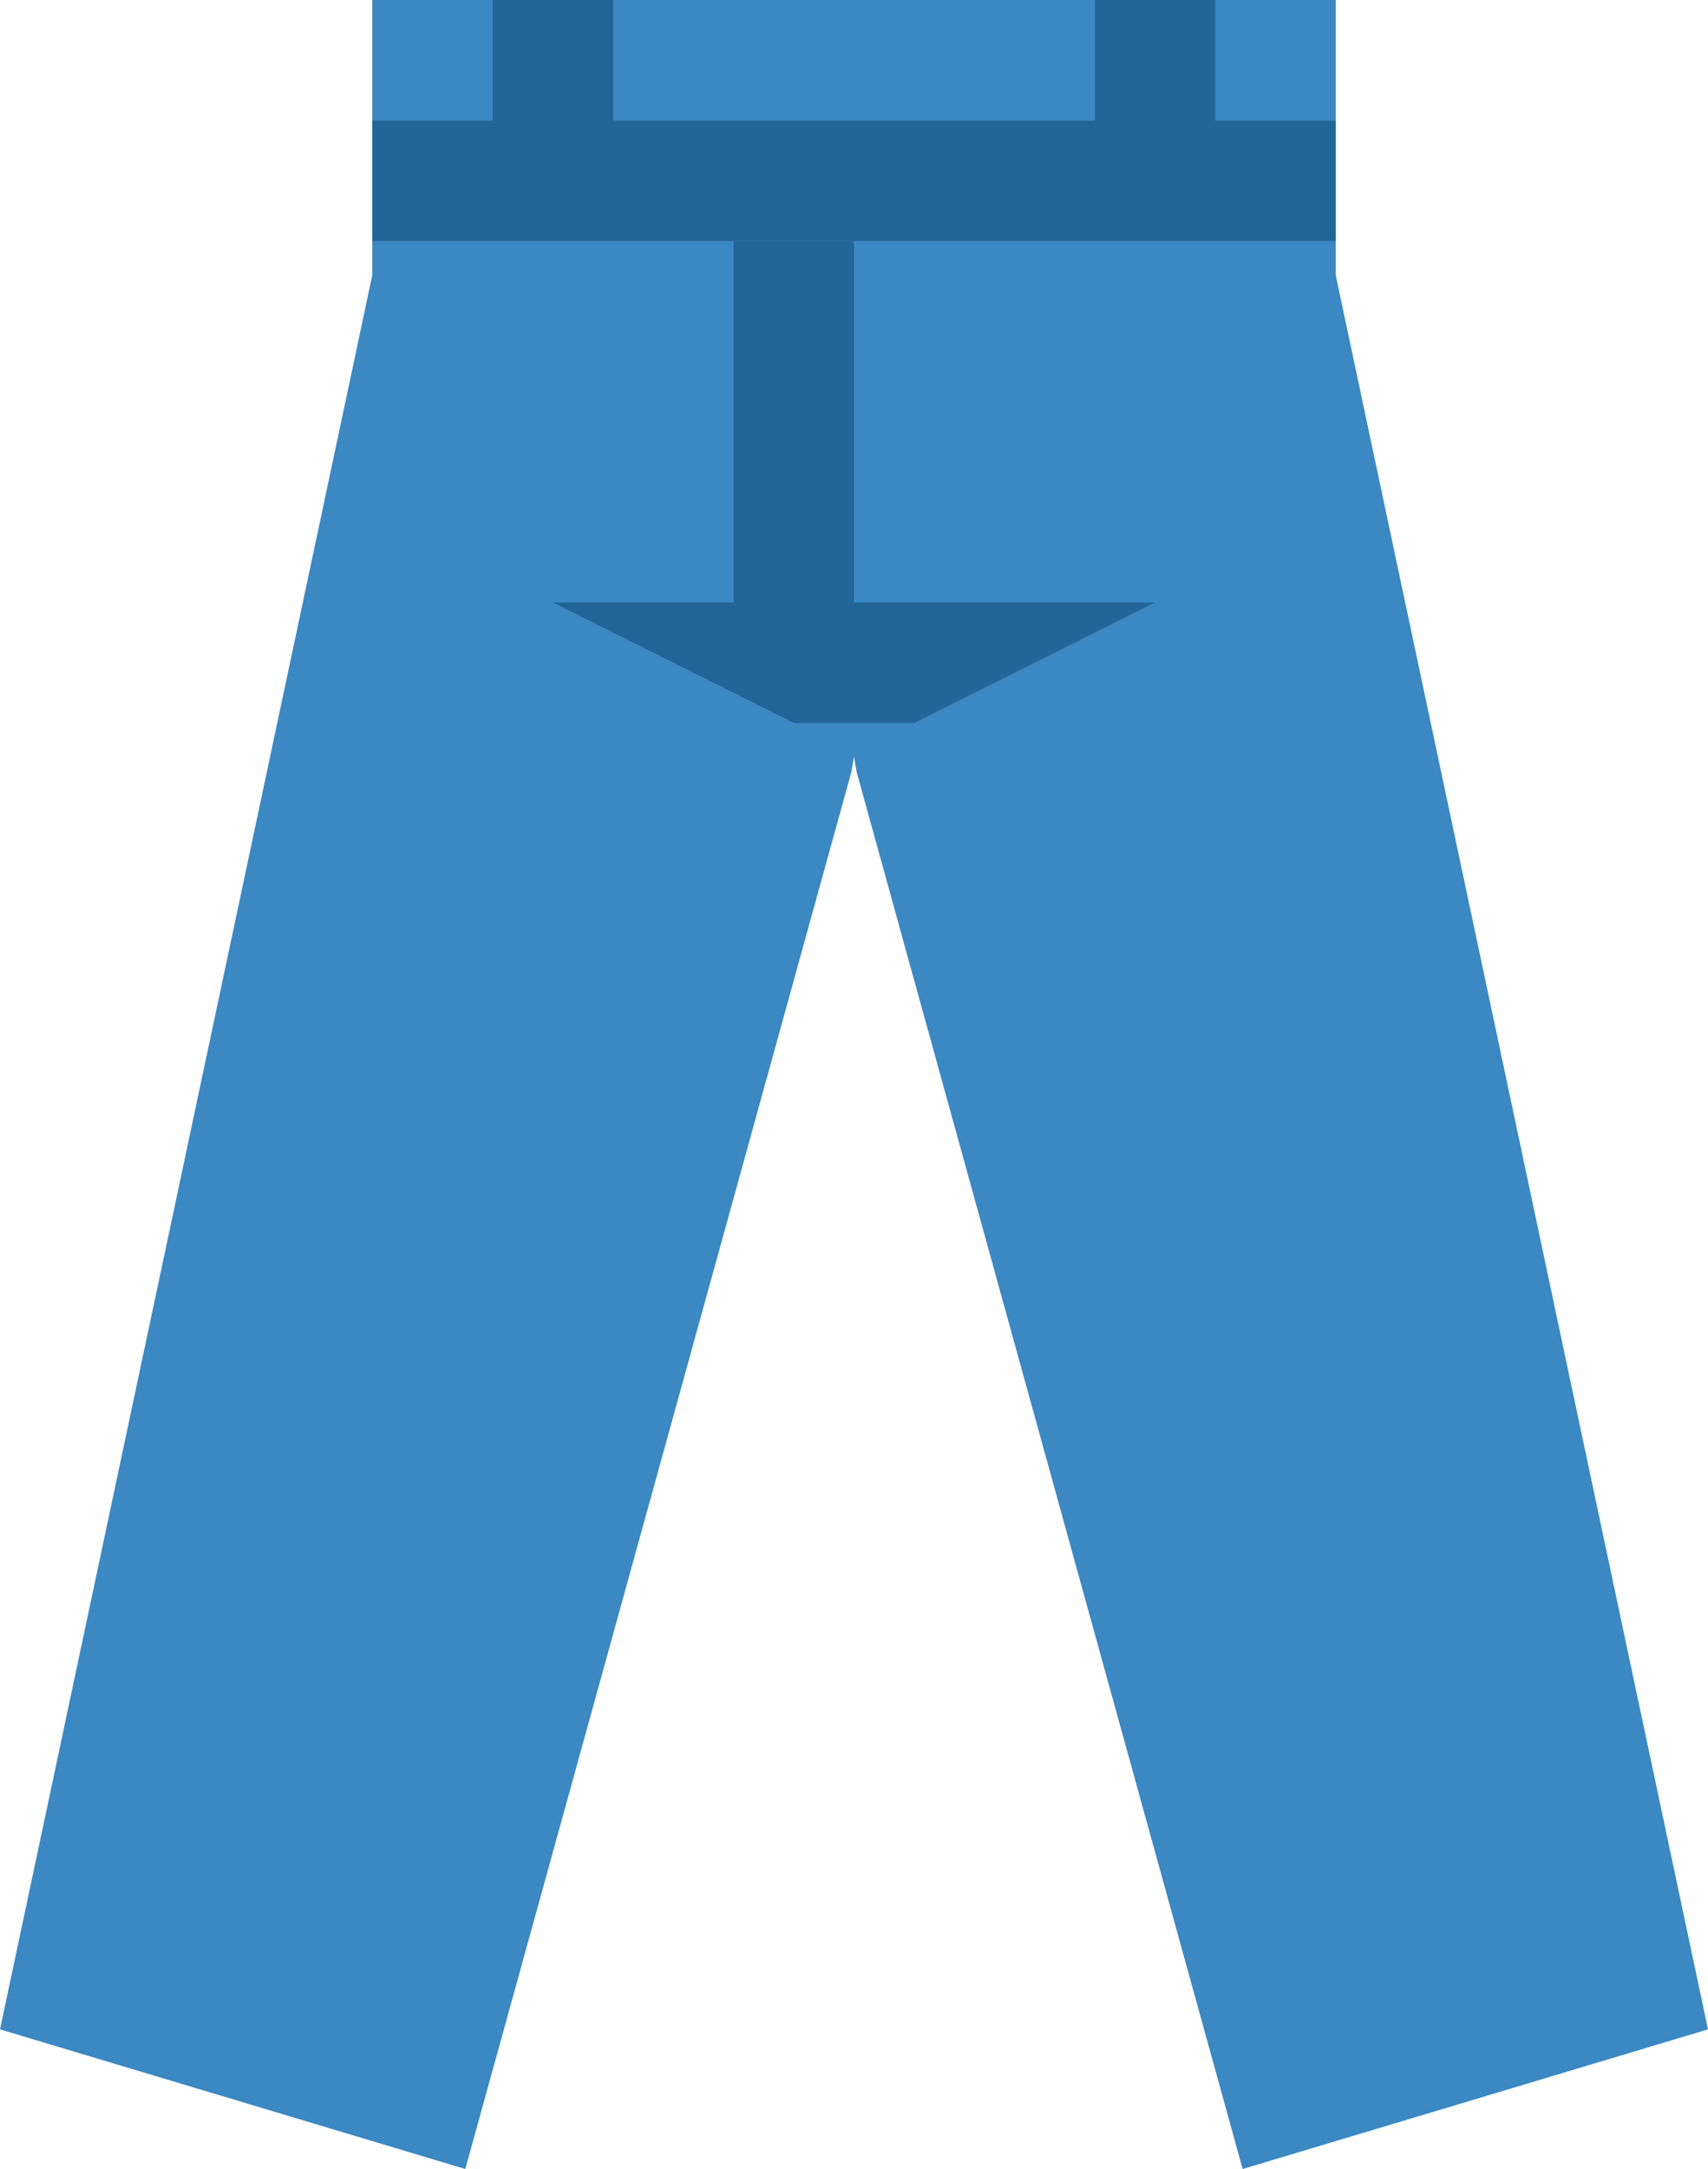 <?xml version="1.0" encoding="UTF-8" standalone="no"?>
<svg
   xmlns:dc="http://purl.org/dc/elements/1.1/"
   xmlns:cc="http://creativecommons.org/ns#"
   xmlns:rdf="http://www.w3.org/1999/02/22-rdf-syntax-ns#"
   xmlns:svg="http://www.w3.org/2000/svg"
   xmlns="http://www.w3.org/2000/svg"
   xmlns:sodipodi="http://sodipodi.sourceforge.net/DTD/sodipodi-0.dtd"
   xmlns:inkscape="http://www.inkscape.org/namespaces/inkscape"
   viewBox="0 0 28.364 36"
   id="svg2"
   version="1.1"
   inkscape:version="0.91 r13725"
   sodipodi:docname="1f456.svg"
   width="28.364"
   height="36">
  <defs
     id="defs14" />
  <sodipodi:namedview
     pagecolor="#ffffff"
     bordercolor="#666666"
     borderopacity="1"
     objecttolerance="10"
     gridtolerance="10"
     guidetolerance="10"
     inkscape:pageopacity="0"
     inkscape:pageshadow="2"
     inkscape:window-width="640"
     inkscape:window-height="480"
     id="namedview12"
     showgrid="false"
     inkscape:zoom="6.5555556"
     inkscape:cx="14.182"
     inkscape:cy="18"
     inkscape:window-x="0"
     inkscape:window-y="0"
     inkscape:window-maximized="0"
     inkscape:current-layer="svg2" />
  <path
     d="M 16.364,0 6.182,0 6.182,4.568 0,33.682 7.727,36 14.137,12.818 Z"
     id="path4"
     inkscape:connector-curvature="0"
     style="fill:#3b88c3" />
  <path
     d="m 12,0 10.182,0 0,4.568 6.182,29.114 L 20.636,36 14.227,12.818 Z"
     id="path6"
     inkscape:connector-curvature="0"
     style="fill:#3b88c3" />
  <path
     d="m 6.182,2 16,0 0,2 -16,0 z m 9,10 -2,0 -4,-2 10,0 z"
     id="path8"
     inkscape:connector-curvature="0"
     style="fill:#226699" />
  <path
     d="m 8.182,0 2,0 0,3 -2,0 z m 10,0 2,0 0,3 -2,0 z m -6,4 2,0 0,7 -2,0 z"
     id="path10"
     inkscape:connector-curvature="0"
     style="fill:#226699" />
</svg>
